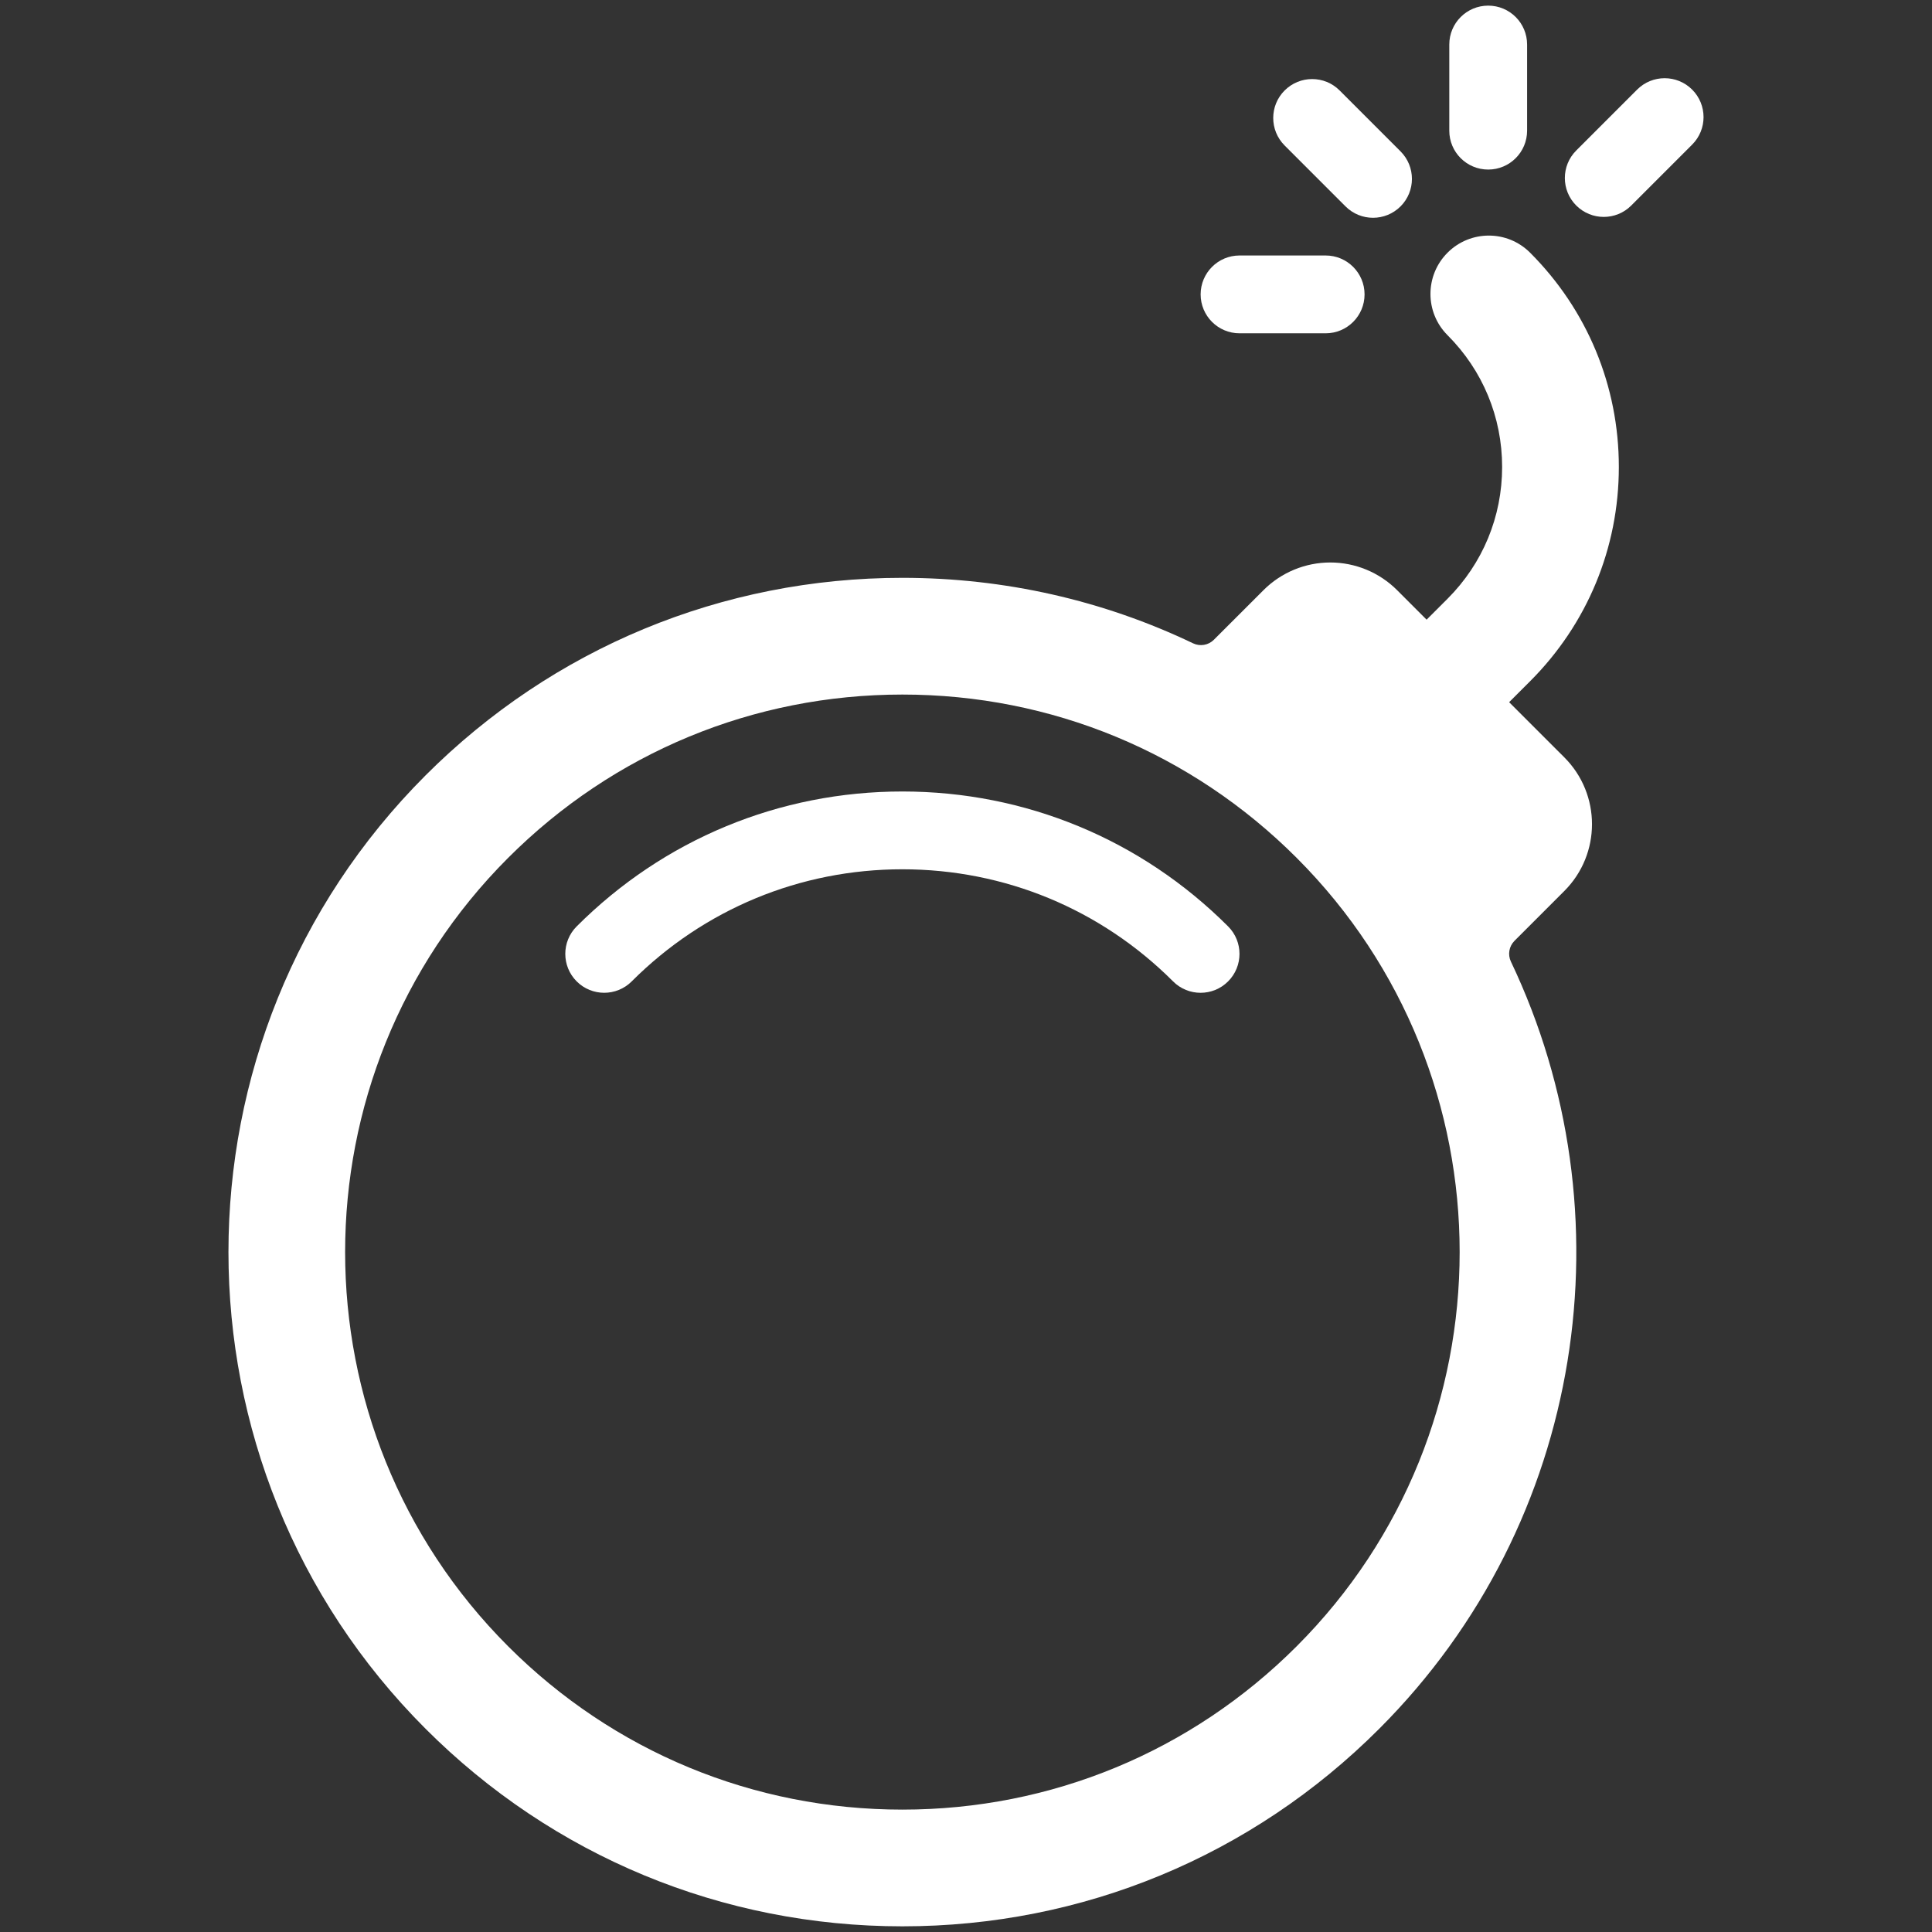 <svg width="800" height="800" viewBox="0 0 800 800" fill="none" xmlns="http://www.w3.org/2000/svg">
<rect x="0" y="0" width="800" height="800" fill="#333333" stroke="none"/>
<path d="M373.656 327.736C322.708 327.736 274.812 347.576 238.792 383.596C232.504 389.888 232.504 400.084 238.792 406.372C245.08 412.664 255.284 412.664 261.576 406.372C291.512 376.44 331.316 359.952 373.656 359.952C415.992 359.952 455.808 376.444 485.748 406.376C488.892 409.524 493.016 411.1 497.136 411.096C501.26 411.096 505.384 409.524 508.528 406.376C514.82 400.084 514.82 389.888 508.528 383.596C472.504 347.576 424.6 327.736 373.656 327.736Z" fill="white"/>
<path d="M633.572 282.092C657.276 258.388 670.328 226.876 670.328 193.36C670.328 159.844 657.272 128.332 633.576 104.628C624.144 95.188 608.84 95.192 599.404 104.628C589.964 114.064 589.964 129.364 599.396 138.8C613.972 153.376 622 172.752 622 193.364C622 213.968 613.972 233.344 599.404 247.92L590.732 256.588L590.728 256.592L578.508 244.368C571.168 237.032 561.22 232.912 550.844 232.912C540.468 232.912 530.52 237.032 523.188 244.368L502.644 264.908C500.38 267.18 496.92 267.772 494.024 266.384C456.924 248.632 416.012 239.268 373.664 239.268C299.088 239.268 228.976 268.308 176.24 321.04C67.384 429.9 67.384 607.02 176.24 715.872C228.976 768.612 299.084 797.652 373.66 797.652C448.232 797.652 518.352 768.608 571.08 715.872C656.852 630.1 675.032 501.94 625.64 398.188C624.256 395.296 624.852 391.848 627.12 389.576L647.76 368.932C663.028 353.656 663.028 328.892 647.76 313.616L624.9 290.76L624.904 290.756L633.572 282.092ZM536.908 681.708C493.304 725.308 435.324 749.324 373.66 749.324C311.996 749.324 254.02 725.308 210.416 681.708C120.404 591.692 120.404 445.228 210.416 355.216C254.024 311.616 312 287.6 373.668 287.6C435.336 287.6 493.312 311.612 536.916 355.216C626.912 445.228 626.912 591.688 536.908 681.708Z" fill="white"/>
<path d="M557.148 85.46C560.288 88.604 564.416 90.18 568.54 90.18C572.656 90.18 576.784 88.608 579.932 85.464C586.224 79.176 586.224 68.972 579.932 62.68L554.716 37.46C548.436 31.164 538.228 31.168 531.936 37.46C525.644 43.752 525.644 53.948 531.936 60.244L557.148 85.46Z" fill="white"/>
<path d="M513.264 138.012H548.924C557.824 138.012 565.036 130.8 565.036 121.9C565.036 113.004 557.82 105.792 548.924 105.792H513.264C504.364 105.792 497.156 113.008 497.156 121.9C497.156 130.8 504.368 138.012 513.264 138.012Z" fill="white"/>
<path d="M616.232 70.212C625.136 70.212 632.34 62.996 632.34 54.104V18.444C632.34 9.544 625.132 2.332 616.232 2.332C607.332 2.332 600.12 9.544 600.12 18.444V54.104C600.116 62.996 607.328 70.212 616.232 70.212Z" fill="white"/>
<path d="M700.684 37.1C694.392 30.812 684.188 30.812 677.904 37.1L652.688 62.32C646.396 68.608 646.396 78.808 652.688 85.1C655.836 88.244 659.956 89.82 664.08 89.82C668.204 89.82 672.332 88.244 675.468 85.1L700.684 59.88C706.976 53.592 706.976 43.392 700.684 37.1Z" fill="white"/>
</svg>
